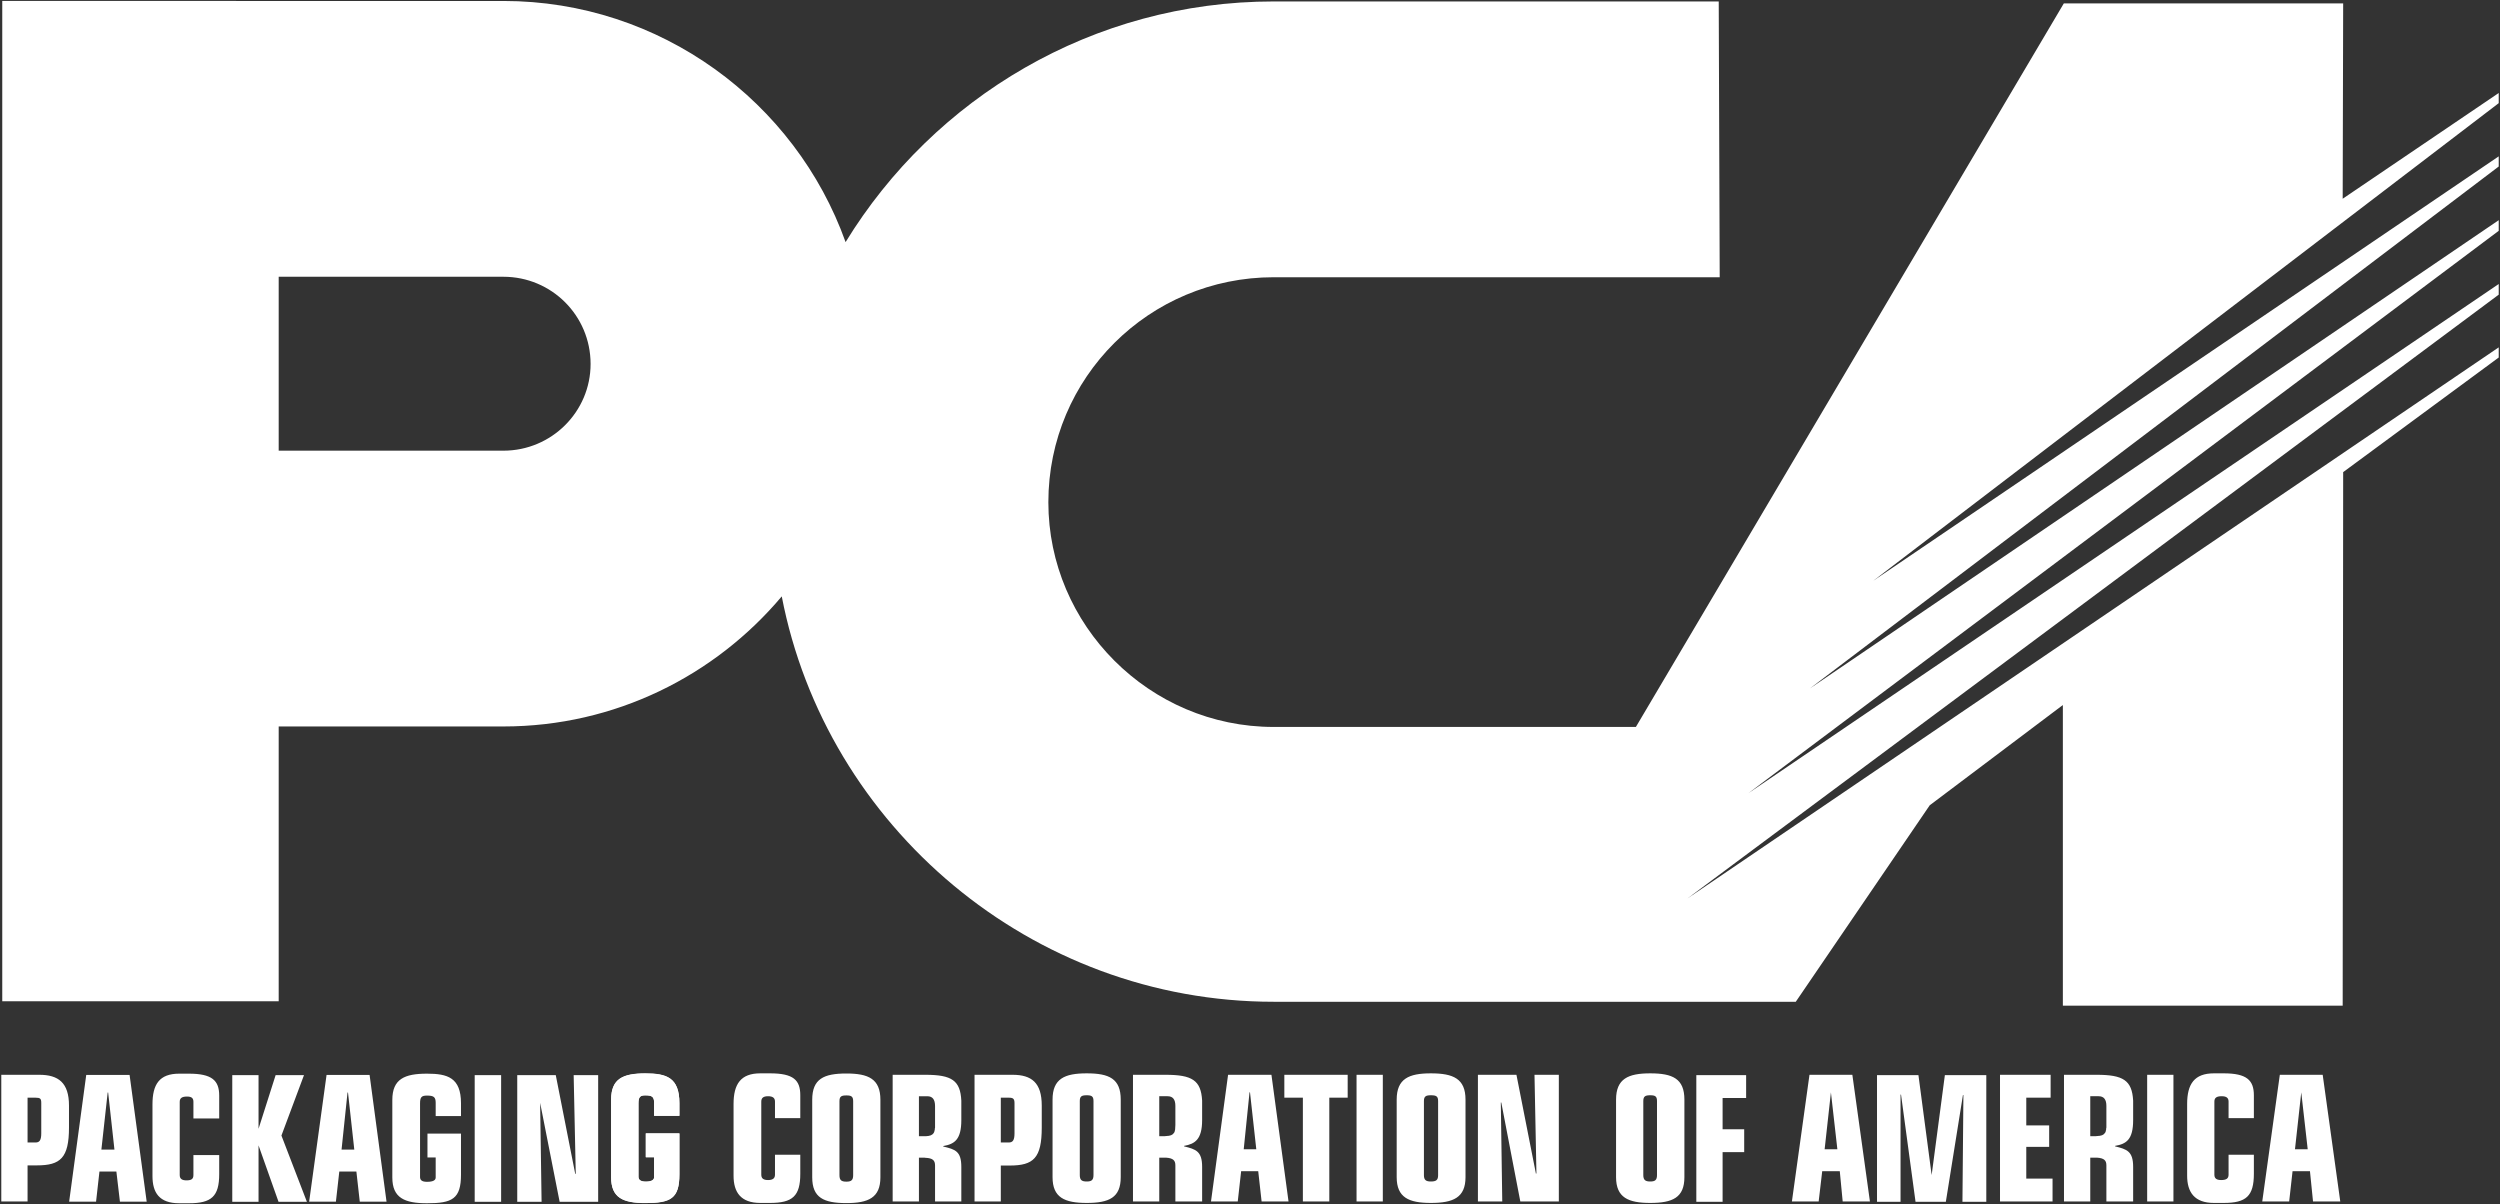 <svg version="1.2" xmlns="http://www.w3.org/2000/svg" viewBox="0 0 1551 747" width="1551" height="747">
	<rect x="0" y="0" width="1551" height="747" fill="#333333" stroke="none"/>
	<title>Packaging_Corporation_of_America_logo-svg</title>
	<style>
		.s0 { fill: #ffffff } 
	</style>
	<g id="Layer">
		<path id="Layer" fill-rule="evenodd" class="s0" d="m312.3 0.6c97.4 0 181.2 62.5 212.3 149.6 54.8-89.5 153.4-149.3 265.6-149.3h276.1l0.6 171.1h-276.7c-77.2 0-139.8 62.2-139.8 139.6 0 76.2 62.6 139.4 139.8 139.4h224.7l265.5-448.9h173.3l-0.3 121.2 96.8-65.6v6.3l-388 296.3 388-263.3v6.3l-427.3 323.8 427.3-290.5v6.6l-465.5 348.9 465.5-315.9v6.6l-503.3 374.6 503.3-341.9v6.3l-96.5 71.1-0.3 331h-173.6v-186.5l-82.6 62.2-83.1 121.9h-323.9c-150.4 0-277.7-108.8-305.2-251.5-41.4 49.2-103.4 80.7-172.7 80.7h-139.4v170.5h-171.5v-620.6zm0 279c29.9 0 54.1-24.2 54.1-53.8 0-30-24.2-54.1-54.1-54.1h-139.4v107.9z"/>
		<path id="Layer" fill-rule="evenodd" class="s0" d="m42.8 685.9v13.6c0 19-5.4 23.5-19.9 23.5h-5.8v22.4h-16.3v-78.6h23.6c11.8 0 18.4 4.9 18.4 19.1zm-17.2-1.6c0-2.7-0.6-3.3-3.6-3.3h-4.9v27.8h4.9c2.4 0 3.6-1.2 3.6-5.7zm1426.3 61.1h-16.9l-1.9-18.8h-10.8l-2.1 18.8h-16.7l10.9-78.6h26.6zm-20.2-32.4l-4-35.3-3.9 35.3zm-119.5-2.1v0.3c7.3 1.8 11.2 3 11.2 12.7v21.5h-16.6v-22.4c0-3-1.3-4.5-5.9-4.8q-0.6 0-1.4 0h-2.7v27.2h-16.3v-78.6h20.3c16.4 0 21.9 3.4 22.6 16q0 0 0 0.1 0 1.2 0 2.6v9.4c0 12.1-4.2 14.8-11.2 16zm-5.4-24.8c0-3.9-1.5-6-4.8-6h-5.2v24.8h3.3q0.5 0 1-0.1c2.5-0.1 3.9-0.6 4.7-1.8q0.2-0.2 0.3-0.4 0.1-0.2 0.2-0.4 0.1-0.4 0.2-0.9 0-0.1 0.1-0.2 0.1-0.6 0.1-1.3 0-0.1 0.1-0.2 0-0.7 0-1.7zm-146.7 59.3h-16.9l-1.8-18.8h-10.9l-2.2 18.8h-16.6l10.9-78.6h26.6zm-20.2-32.4l-4-35.3-3.9 35.3zm-94.9-30.8v48.1c0 12.7-7.3 16-21.2 16-13.6 0-21.2-3.3-21.2-16v-48.1c0-13 7.6-16.3 21.2-16.3 13.9 0 21.2 3.3 21.2 16.3zm-17 0.9c0-3-1.2-3.6-4.2-3.6-3 0-4.3 0.6-4.3 3.6v45.9c0 3.1 1.3 4 4.3 4 3 0 4.2-0.9 4.2-4zm-442.8 27.9v0.3c7.6 1.8 11.2 3 11.2 12.7v21.4h-16.3v-22.3c0-3.1-1.3-4.6-6-4.8-0.4-0.1-0.8-0.1-1.2-0.1h-2.8v27.2h-16.3v-78.6h20.3c16.4 0 21.7 3.5 22.3 16.1q0 1.3 0 2.7v9.3c0 12.1-4.2 14.9-11.2 16.1zm-5.1-24.8c0-4-1.5-6.1-4.8-6.1h-5.2v24.8h3.4q0.4 0 0.9 0c2.5-0.1 4-0.7 4.8-1.9q0.1-0.2 0.2-0.4 0.1-0.1 0.2-0.4 0.1-0.4 0.2-0.9 0.1-0.1 0.1-0.2 0.1-0.5 0.1-1.2 0-0.1 0.1-0.2 0-0.8 0-1.7zm329.1-4v48.1c0 12.7-7.6 16-21.5 16-13.6 0-21.2-3.3-21.2-16v-48.1c0-13 7.6-16.3 21.2-16.3 13.9 0 21.5 3.3 21.5 16.3zm-17 0.9c0-3-1.2-3.6-4.5-3.6-3 0-4.3 0.6-4.3 3.6v46c0 3 1.3 3.9 4.3 3.9 3.3 0 4.5-0.9 4.5-3.9zm-92.8 62.3h-16.7l-2.1-18.8h-10.6l-2.1 18.8h-16.6l10.6-78.6h26.9zm-20-32.4l-3.9-35.3h-0.3l-3.6 35.3zm-44.8-2.1v0.3c7.3 1.8 11.2 3 11.2 12.7v21.5h-16.6v-22.4c0-3-1.3-4.5-5.9-4.8q-0.6 0-1.4 0h-2.7v27.2h-16.3v-78.6h20.2c16.5 0 22 3.4 22.7 16q0 0 0 0.1 0 1.2 0 2.6v9.4c0 12.1-4.5 14.8-11.2 16zm-5.4-24.8c0-3.9-1.5-6-4.8-6h-5.2v24.8h3.3q0.5 0 1-0.1c2.5-0.1 3.9-0.6 4.7-1.8q0.2-0.2 0.3-0.4 0.1-0.2 0.2-0.4 0.1-0.4 0.2-0.9 0-0.1 0.1-0.2 0.1-0.6 0.1-1.3 0-0.1 0-0.2 0.1-0.7 0.1-1.7zm-33.9-3.9v48.1c0 12.7-7.2 16-21.1 16-13.7 0-21.2-3.3-21.2-16v-48.1c0-13 7.5-16.3 21.2-16.3 13.9 0 21.1 3.3 21.1 16.3zm-16.9 0.9c0-3-1.2-3.6-4.2-3.6-3.1 0-4.3 0.6-4.3 3.6v45.9c0 3.1 1.2 4 4.3 4 3 0 4.2-0.9 4.2-4zm-32.1 2.8v13.6c0 19-5.1 23.6-19.9 23.6h-5.5v22.3h-16.3v-78.6h23.6c11.8 0 18.1 4.9 18.1 19.1zm-16.9-1.5c0-2.8-0.9-3.4-3.6-3.4h-4.9v27.8h4.9c2.4 0 3.6-1.2 3.6-5.7zm-83.2-2.1v48.1c0 12.7-7.5 16-21.1 16-14 0-21.2-3.3-21.2-16v-48.1c0-13 7.2-16.3 21.2-16.3 13.6 0 21.1 3.3 21.1 16.3zm-16.9 0.9c0-3-1.2-3.6-4.2-3.6-3.1 0-4.3 0.6-4.3 3.6v45.9c0 3.1 1.2 4 4.3 4 3 0 4.2-0.9 4.2-4zm-289.5 62.3h-16.6l-2.1-18.7h-10.6l-2.1 18.7h-16.6l10.8-78.6h26.7zm-20-32.3l-3.9-35.4h-0.3l-3.7 35.4zm-128.8 32.3h-16.6l-2.2-18.7h-10.5l-2.1 18.7h-16.7l10.6-78.6h26.9zm-20-32.3l-3.9-35.4h-0.3l-3.9 35.4zm308.2-30.8c0-13 7.2-16.4 21.2-16.4 12.9 0 21.1 2.5 21.1 18.5v7.8h-15.7v-8.1c0-3.7-1.2-4.6-5.4-4.6-3.1 0-4.3 0.9-4.3 4.9v45.6c0 1.8 1.2 3.1 4.6 3.1 3.9 0 5.1-1.3 5.1-2.8v-12.4h-5.1v-14.8h20.8v25.4c0 15.1-5.4 17.8-21.1 17.8-14 0-21.2-3.3-21.2-16zm689.5-1.2v19.4h13.4v14.2h-13.4v30.8h-16.3v-78.6h30.9v14.2zm163.6-14.2v78.6h-14.8l0.6-66.2h-0.3l-10.6 66.2h-18.8l-9-66.5h-0.3v66.5h-14.6v-78.6h25.7l8.2 62 8.2-62zm-1041.9 78.6h-17.6l-12.4-35v35h-16.3v-78.6h16.3v33.3l10.6-33.3h17.6l-14 37.5zm-70.4-51.7v-10.3c0-2.4-1.2-3.3-4-3.3-3 0-4.5 0.9-4.5 3.3v45.4c0 2.4 1.5 3.3 4.2 3.3 3.1 0 4.3-0.9 4.3-3.3v-12.4h16v11.8c0 13.9-4.8 18.1-18.8 18.1h-6c-12.4 0-16.6-6.6-16.6-16.9v-44.4c0-12.4 4.2-19.1 16.6-19.1h6c14.3 0 18.8 4.2 18.8 13.6v14.2zm150.3-1.5v-8.2c0-3.6-1.2-4.5-5.4-4.5-3.3 0-4.3 0.9-4.3 4.8v45.7c0 1.8 1 3 4.3 3 4.2 0 5.4-1.2 5.4-2.7v-12.4h-5.1v-14.8h20.8v25.4c0 15.1-5.4 17.8-21.1 17.8-13.9 0-21.5-3.3-21.5-16v-48.1c0-13 7.6-16.3 21.5-16.3 12.7 0 21.1 2.4 21.1 18.4v7.9zm24.2-25.4h16.4v78.6h-16.4zm76.6 0v78.6h-23.9l-12.1-61.4 0.9 61.4h-15.1v-78.6h23.9l12.1 61.4 0.3-0.3-1.3-61.1z"/>
		<path id="Layer" fill-rule="evenodd" class="s0" d="m379.1 682.2c0-13 7.3-16.3 21.2-16.3 13 0 21.2 2.4 21.2 18.4v7.9h-15.7v-8.2c0-3.6-1.3-4.5-5.5-4.5-3 0-4.2 0.9-4.2 4.8v45.7c0 1.8 1.2 3 4.5 3 3.9 0 5.2-1.2 5.2-2.7v-12.4h-5.2v-14.8h20.9v25.4c0 15.1-5.5 17.8-21.2 17.8-13.9 0-21.2-3.3-21.2-16zm101.7 11.5v-10.3c0-2.4-1.6-3.3-4.3-3.3-2.7 0-4.2 0.9-4.2 3.3v45.4c0 2.4 1.5 3.3 4.2 3.3 2.7 0 4.3-0.9 4.3-3.3v-12.4h15.7v11.8c0 13.9-4.8 18.1-18.8 18.1h-6c-12.1 0-16.6-6.6-16.6-16.9v-44.5c0-12.4 4.5-19 16.6-19h6c14.6 0 18.8 4.2 18.8 13.6v14.2zm355.3-26.9v14.2h-11.4v64.4h-16.4v-64.4h-11.5v-14.2zm5.5 0h16.3v78.6h-16.3zm125.5 0v78.6h-23.9l-11.8-61.4h-0.3l0.9 61.4h-15.1v-78.6h23.9l12.1 61.4 0.3-0.3-1.2-61.1zm306.3 64.4v14.2h-32.6v-78.6h31.4v14.2h-15.1v17.2h14.2v13.3h-14.2v19.7zm58.7-64.4h16.3v78.6h-16.3zm50.5 26.9v-10.3c0-2.4-1.5-3.3-4.3-3.3-3 0-4.5 0.9-4.5 3.3v45.4c0 2.4 1.5 3.3 4.2 3.3 3.1 0 4.6-0.9 4.6-3.3v-12.4h15.7v11.8c0 13.9-4.8 18.1-18.7 18.1h-6.1c-12.1 0-16.6-6.7-16.6-16.9v-44.5c0-12.4 4.5-19 16.6-19h6.1c14.2 0 18.7 4.2 18.7 13.6v14.2z"/>
	</g>
</svg>